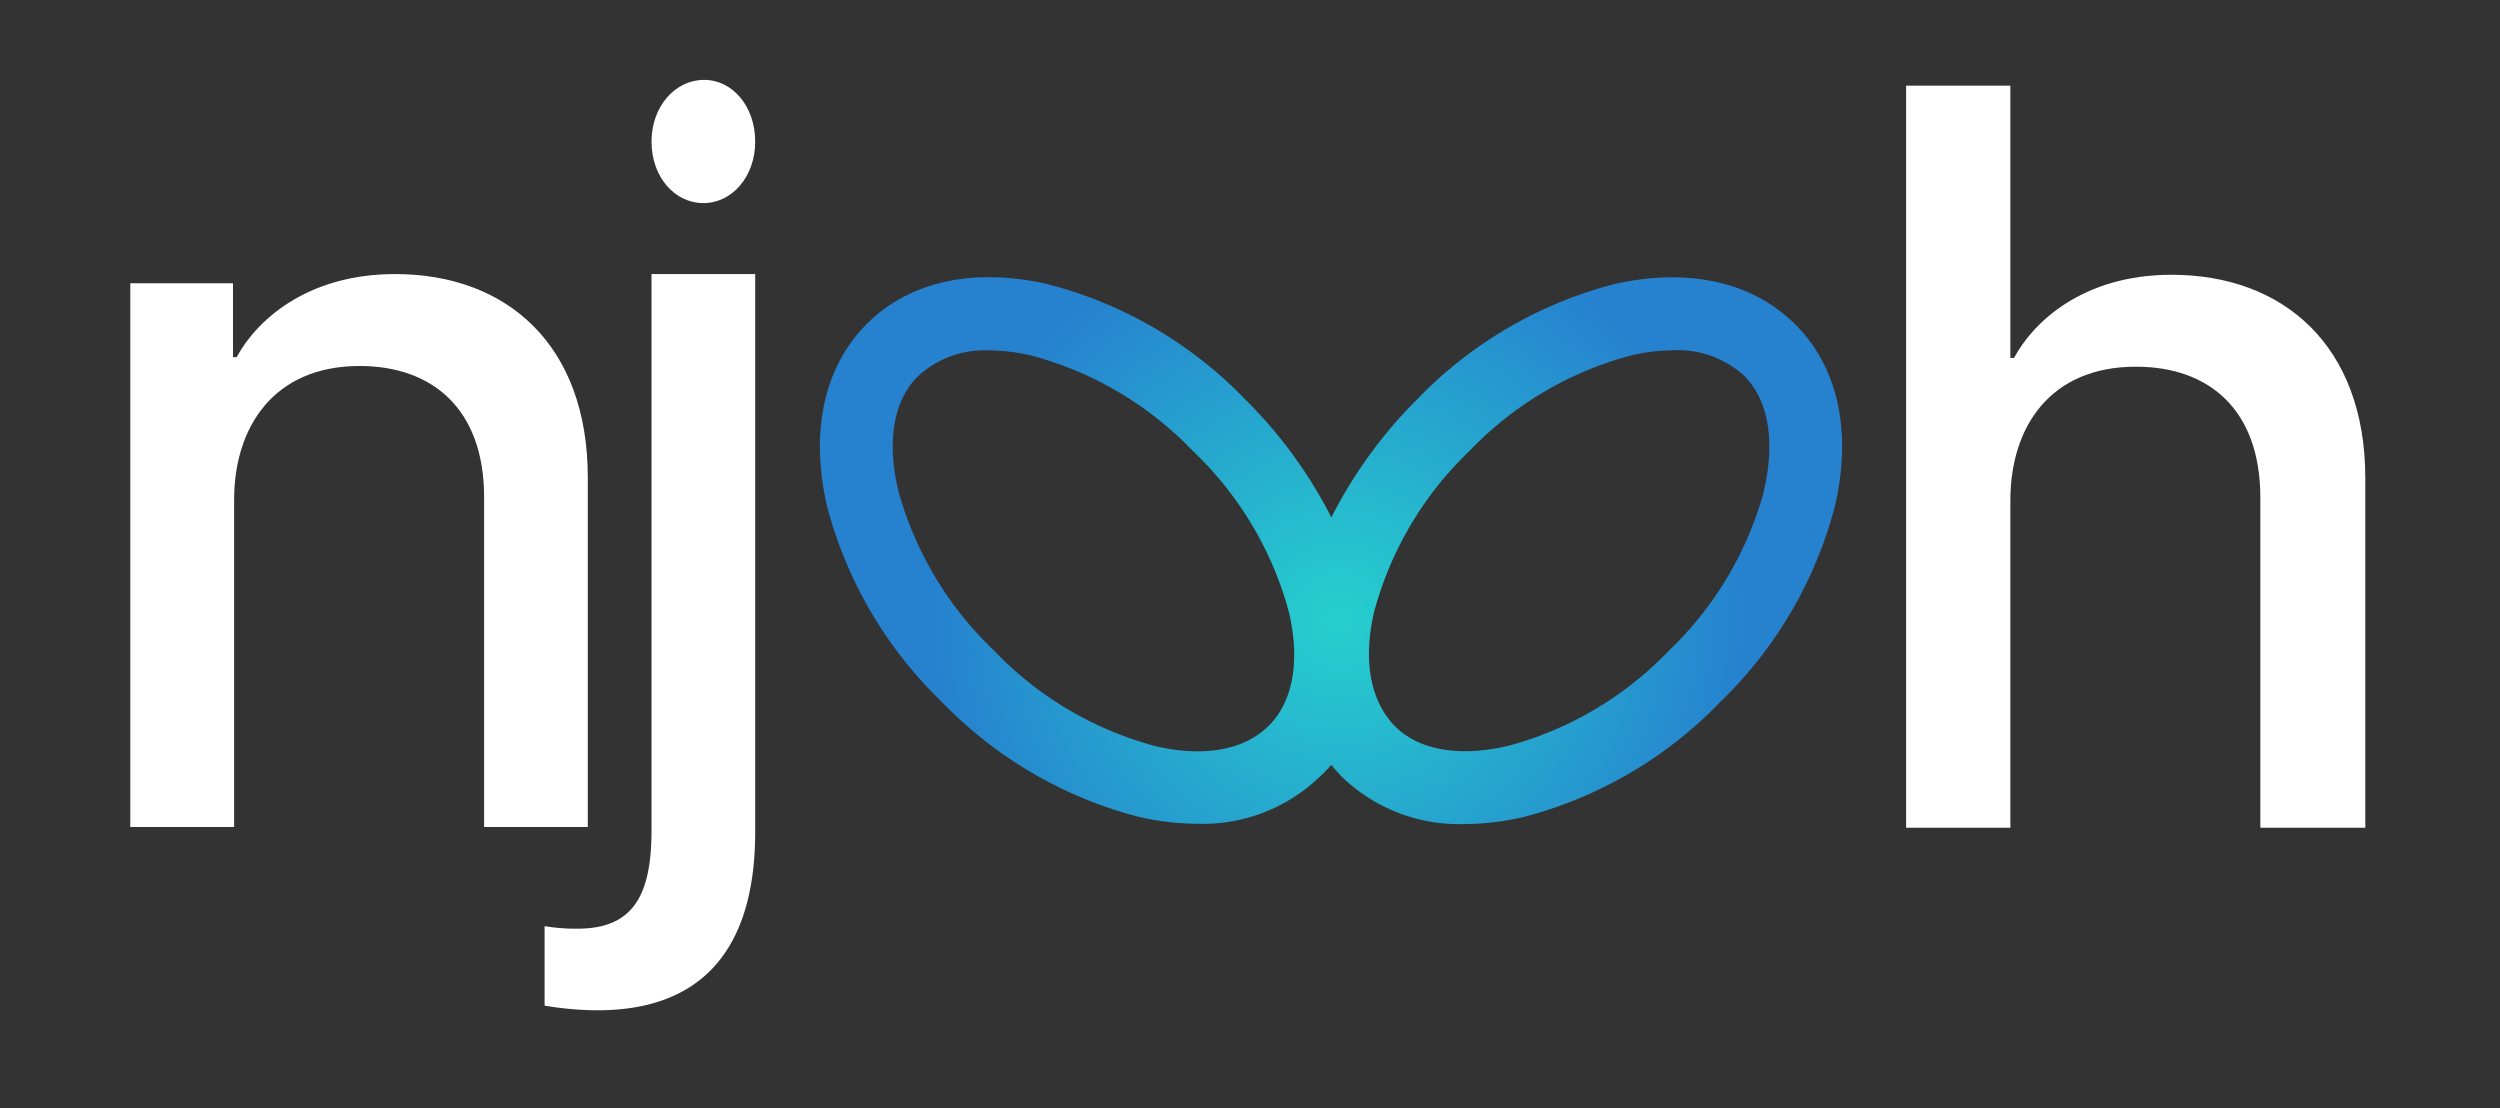 <svg id="Calque_1" data-name="Calque 1" xmlns="http://www.w3.org/2000/svg" xmlns:xlink="http://www.w3.org/1999/xlink" viewBox="0 0 176.51 78.23"><rect x="0" y="0" width="176.51" height="78.23" fill="#333333" stroke="none"/><defs><style>.cls-1{fill:#fff;}.cls-2{fill:url(#Dégradé_sans_nom_13);}</style><radialGradient id="Dégradé_sans_nom_13" cx="94.52" cy="43.79" r="28.92" gradientUnits="userSpaceOnUse"><stop offset="0" stop-color="#26d0ce"/><stop offset="1" stop-color="#2681cf"/></radialGradient></defs><title>Logo_njooh_1.0</title><path class="cls-1" d="M41.5,58.39V33.71c0-9.37-5.72-14.36-13.6-14.36-6.31,0-9.84,3.35-11.19,5.87h-.26V20H9.2V58.39h7.33V35.28c0-5.14,2.81-9.44,8.86-9.44,5.1,0,8.79,3,8.79,9.26V58.39Z"/><path class="cls-1" d="M46,58.64c0,4.81-1.46,6.93-5.25,6.93a13.62,13.62,0,0,1-2.3-.18V71a22.63,22.63,0,0,0,3.75.33c6.82,0,11.12-3.72,11.12-12.61V19.35H46Z"/><path class="cls-1" d="M49.71,5.64C47.68,5.64,46,7.5,46,10s1.64,4.34,3.66,4.34,3.66-1.86,3.66-4.34S51.73,5.64,49.71,5.64Z"/><path class="cls-1" d="M153.32,19.4c-6.27,0-9.77,3.35-11.12,5.87h-.26V6.05h-7.36V58.44h7.36V35.33c0-5.14,2.77-9.44,8.86-9.44,5.14,0,8.79,3,8.79,9.26V58.44H167V33.76C167,24.39,161.2,19.4,153.32,19.4Z"/><path class="cls-2" d="M113.93,20.07a29.64,29.64,0,0,0-13.86,8.11A32.5,32.5,0,0,0,94,36.53a32.51,32.51,0,0,0-6.09-8.34A29.63,29.63,0,0,0,74,20.07c-5.25-1.21-9.8-.21-12.81,2.81s-4,7.57-2.81,12.81a29.64,29.64,0,0,0,8.11,13.86,29.64,29.64,0,0,0,13.86,8.11,18.69,18.69,0,0,0,4.17.5h0a11.89,11.89,0,0,0,8.64-3.3A10.75,10.75,0,0,0,94,54a10.74,10.74,0,0,0,.78.88,11.89,11.89,0,0,0,8.64,3.3,18.69,18.69,0,0,0,4.17-.5,29.64,29.64,0,0,0,13.86-8.11,29.64,29.64,0,0,0,8.11-13.86c1.21-5.25.21-9.8-2.81-12.81S119.17,18.87,113.93,20.07ZM89.58,51.24c-1.72,1.72-4.58,2.24-8,1.44a24.49,24.49,0,0,1-11.39-6.74A24.49,24.49,0,0,1,63.4,34.54c-.8-3.46-.29-6.32,1.44-8a6.92,6.92,0,0,1,5-1.8,13.5,13.5,0,0,1,3,.37,24.49,24.49,0,0,1,11.39,6.74A24.49,24.49,0,0,1,91,43.2C91.81,46.66,91.3,49.52,89.58,51.24Zm35-16.7a24.49,24.49,0,0,1-6.74,11.39,24.49,24.49,0,0,1-11.39,6.74c-3.46.8-6.32.29-8-1.44s-2.23-4.58-1.44-8a24.49,24.49,0,0,1,6.74-11.39,24.49,24.49,0,0,1,11.39-6.74,13.52,13.52,0,0,1,3-.37,6.92,6.92,0,0,1,5,1.8C124.84,28.22,125.35,31.08,124.56,34.54Z"/></svg>